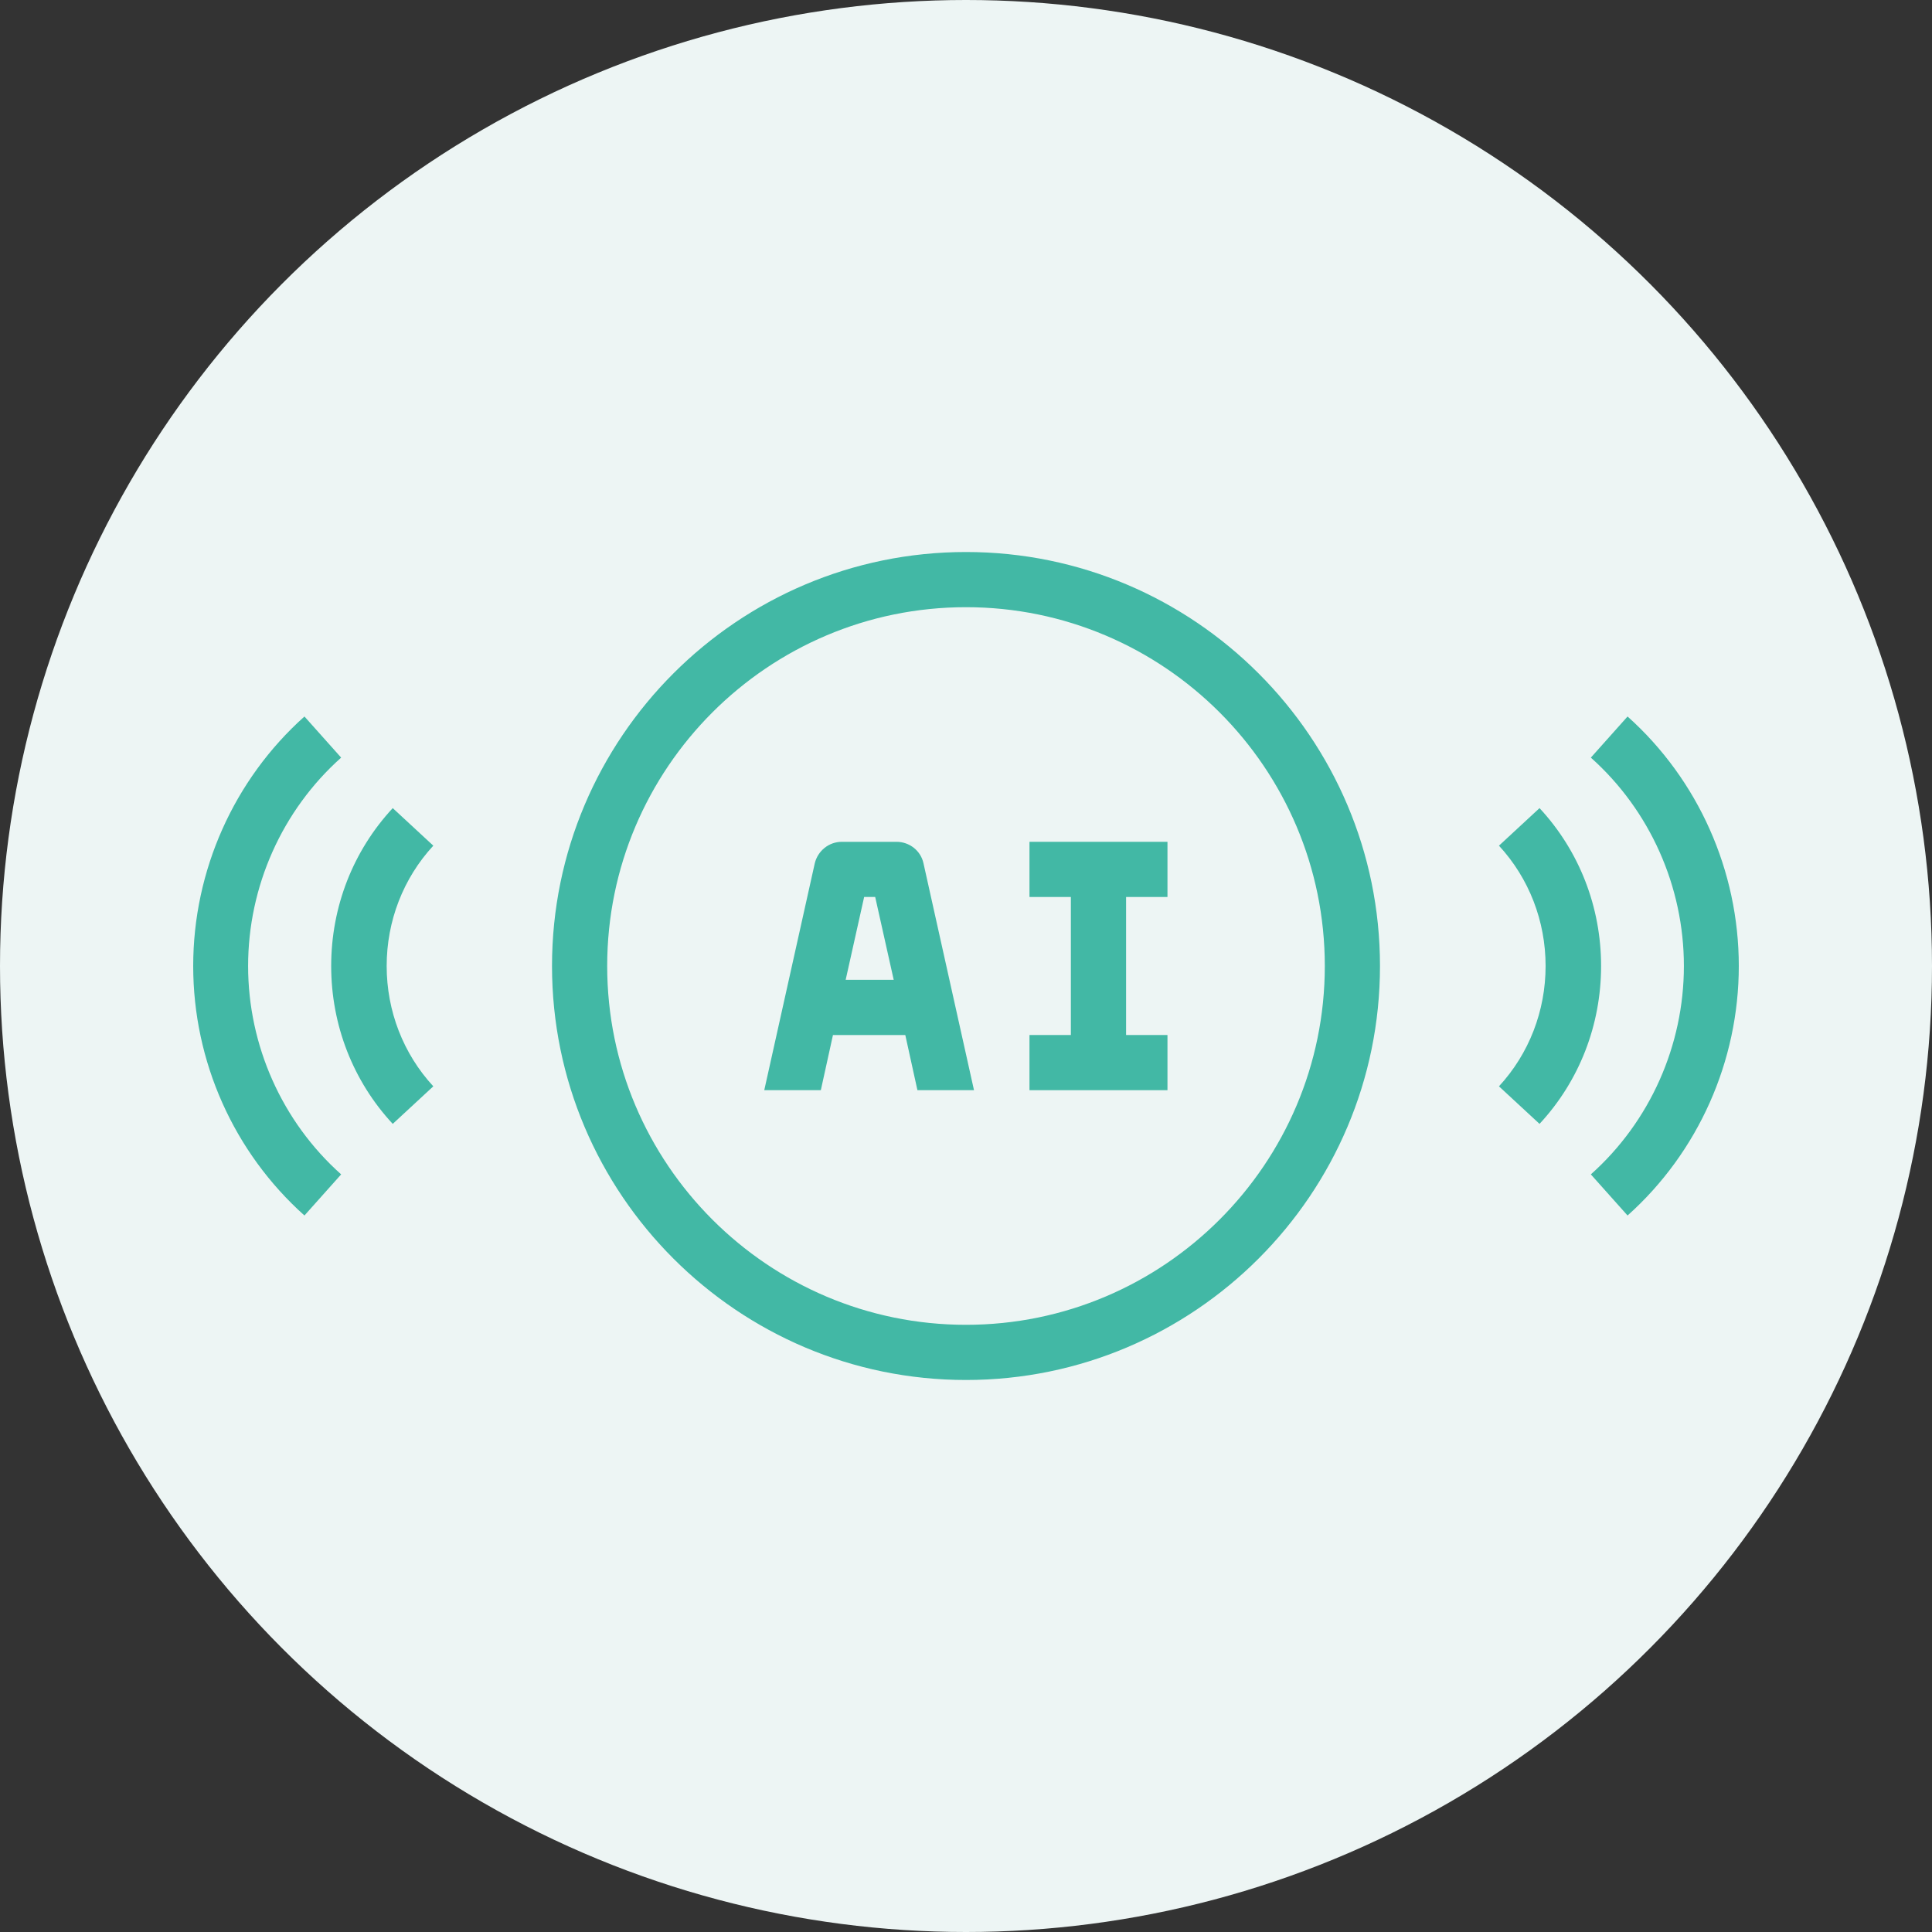 <svg width="70" height="70" viewBox="0 0 50 50" fill="none" xmlns="http://www.w3.org/2000/svg">
<rect x="0" y="0" width="50" height="50" fill="#333333" stroke="none"/>
<circle cx="25" cy="25" r="25" fill="#EDF5F4"/>
<g clip-path="url(#clip0_211_1522)">
<path d="M26.643 23.214H27.714V26.786H26.643V28.214H30.214V26.786H29.143V23.214H30.214V21.786H26.643V23.214Z" fill="#42B8A5"/>
<path d="M23.214 21.786H21.786C21.45 21.786 21.164 22.021 21.086 22.343L19.779 28.214H21.243L21.557 26.786H23.429L23.743 28.214H25.207L23.9 22.343C23.829 22.014 23.536 21.786 23.2 21.786H23.214ZM21.886 25.357L22.364 23.214H22.65L23.129 25.357H21.893H21.886Z" fill="#42B8A5"/>
<path d="M35.714 25C35.714 19.093 30.907 14.286 25 14.286C19.093 14.286 14.286 19.093 14.286 25C14.286 30.907 19.093 35.714 25 35.714C30.907 35.714 35.714 30.907 35.714 25ZM25 34.286C19.879 34.286 15.714 30.121 15.714 25C15.714 19.879 19.879 15.714 25 15.714C30.121 15.714 34.286 19.879 34.286 25C34.286 30.121 30.121 34.286 25 34.286Z" fill="#42B8A5"/>
<path d="M42.121 18.543L41.171 19.607C42.7 20.971 43.579 22.943 43.579 25C43.579 27.057 42.7 29.029 41.171 30.393L42.121 31.457C43.95 29.821 45 27.464 45 25C45 22.536 43.95 20.179 42.121 18.543Z" fill="#42B8A5"/>
<path d="M38.793 21.886C39.571 22.729 40 23.836 40 25C40 26.164 39.571 27.271 38.793 28.114L39.843 29.086C40.871 27.979 41.436 26.529 41.436 25C41.436 23.471 40.871 22.021 39.843 20.914L38.793 21.886Z" fill="#42B8A5"/>
<path d="M5 25C5 27.471 6.05 29.821 7.879 31.457L8.829 30.393C7.3 29.029 6.421 27.057 6.421 25C6.421 22.943 7.3 20.971 8.829 19.607L7.879 18.543C6.05 20.179 5 22.536 5 25Z" fill="#42B8A5"/>
<path d="M10.164 20.914C9.136 22.021 8.571 23.471 8.571 25C8.571 26.529 9.136 27.979 10.164 29.086L11.214 28.114C10.436 27.271 10.007 26.164 10.007 25C10.007 23.836 10.436 22.729 11.214 21.886L10.164 20.914Z" fill="#42B8A5"/>
</g>
<defs>
<clipPath id="clip0_211_1522">
<rect width="40" height="21.429" fill="white" transform="translate(5 14.286)"/>
</clipPath>
</defs>
</svg>
